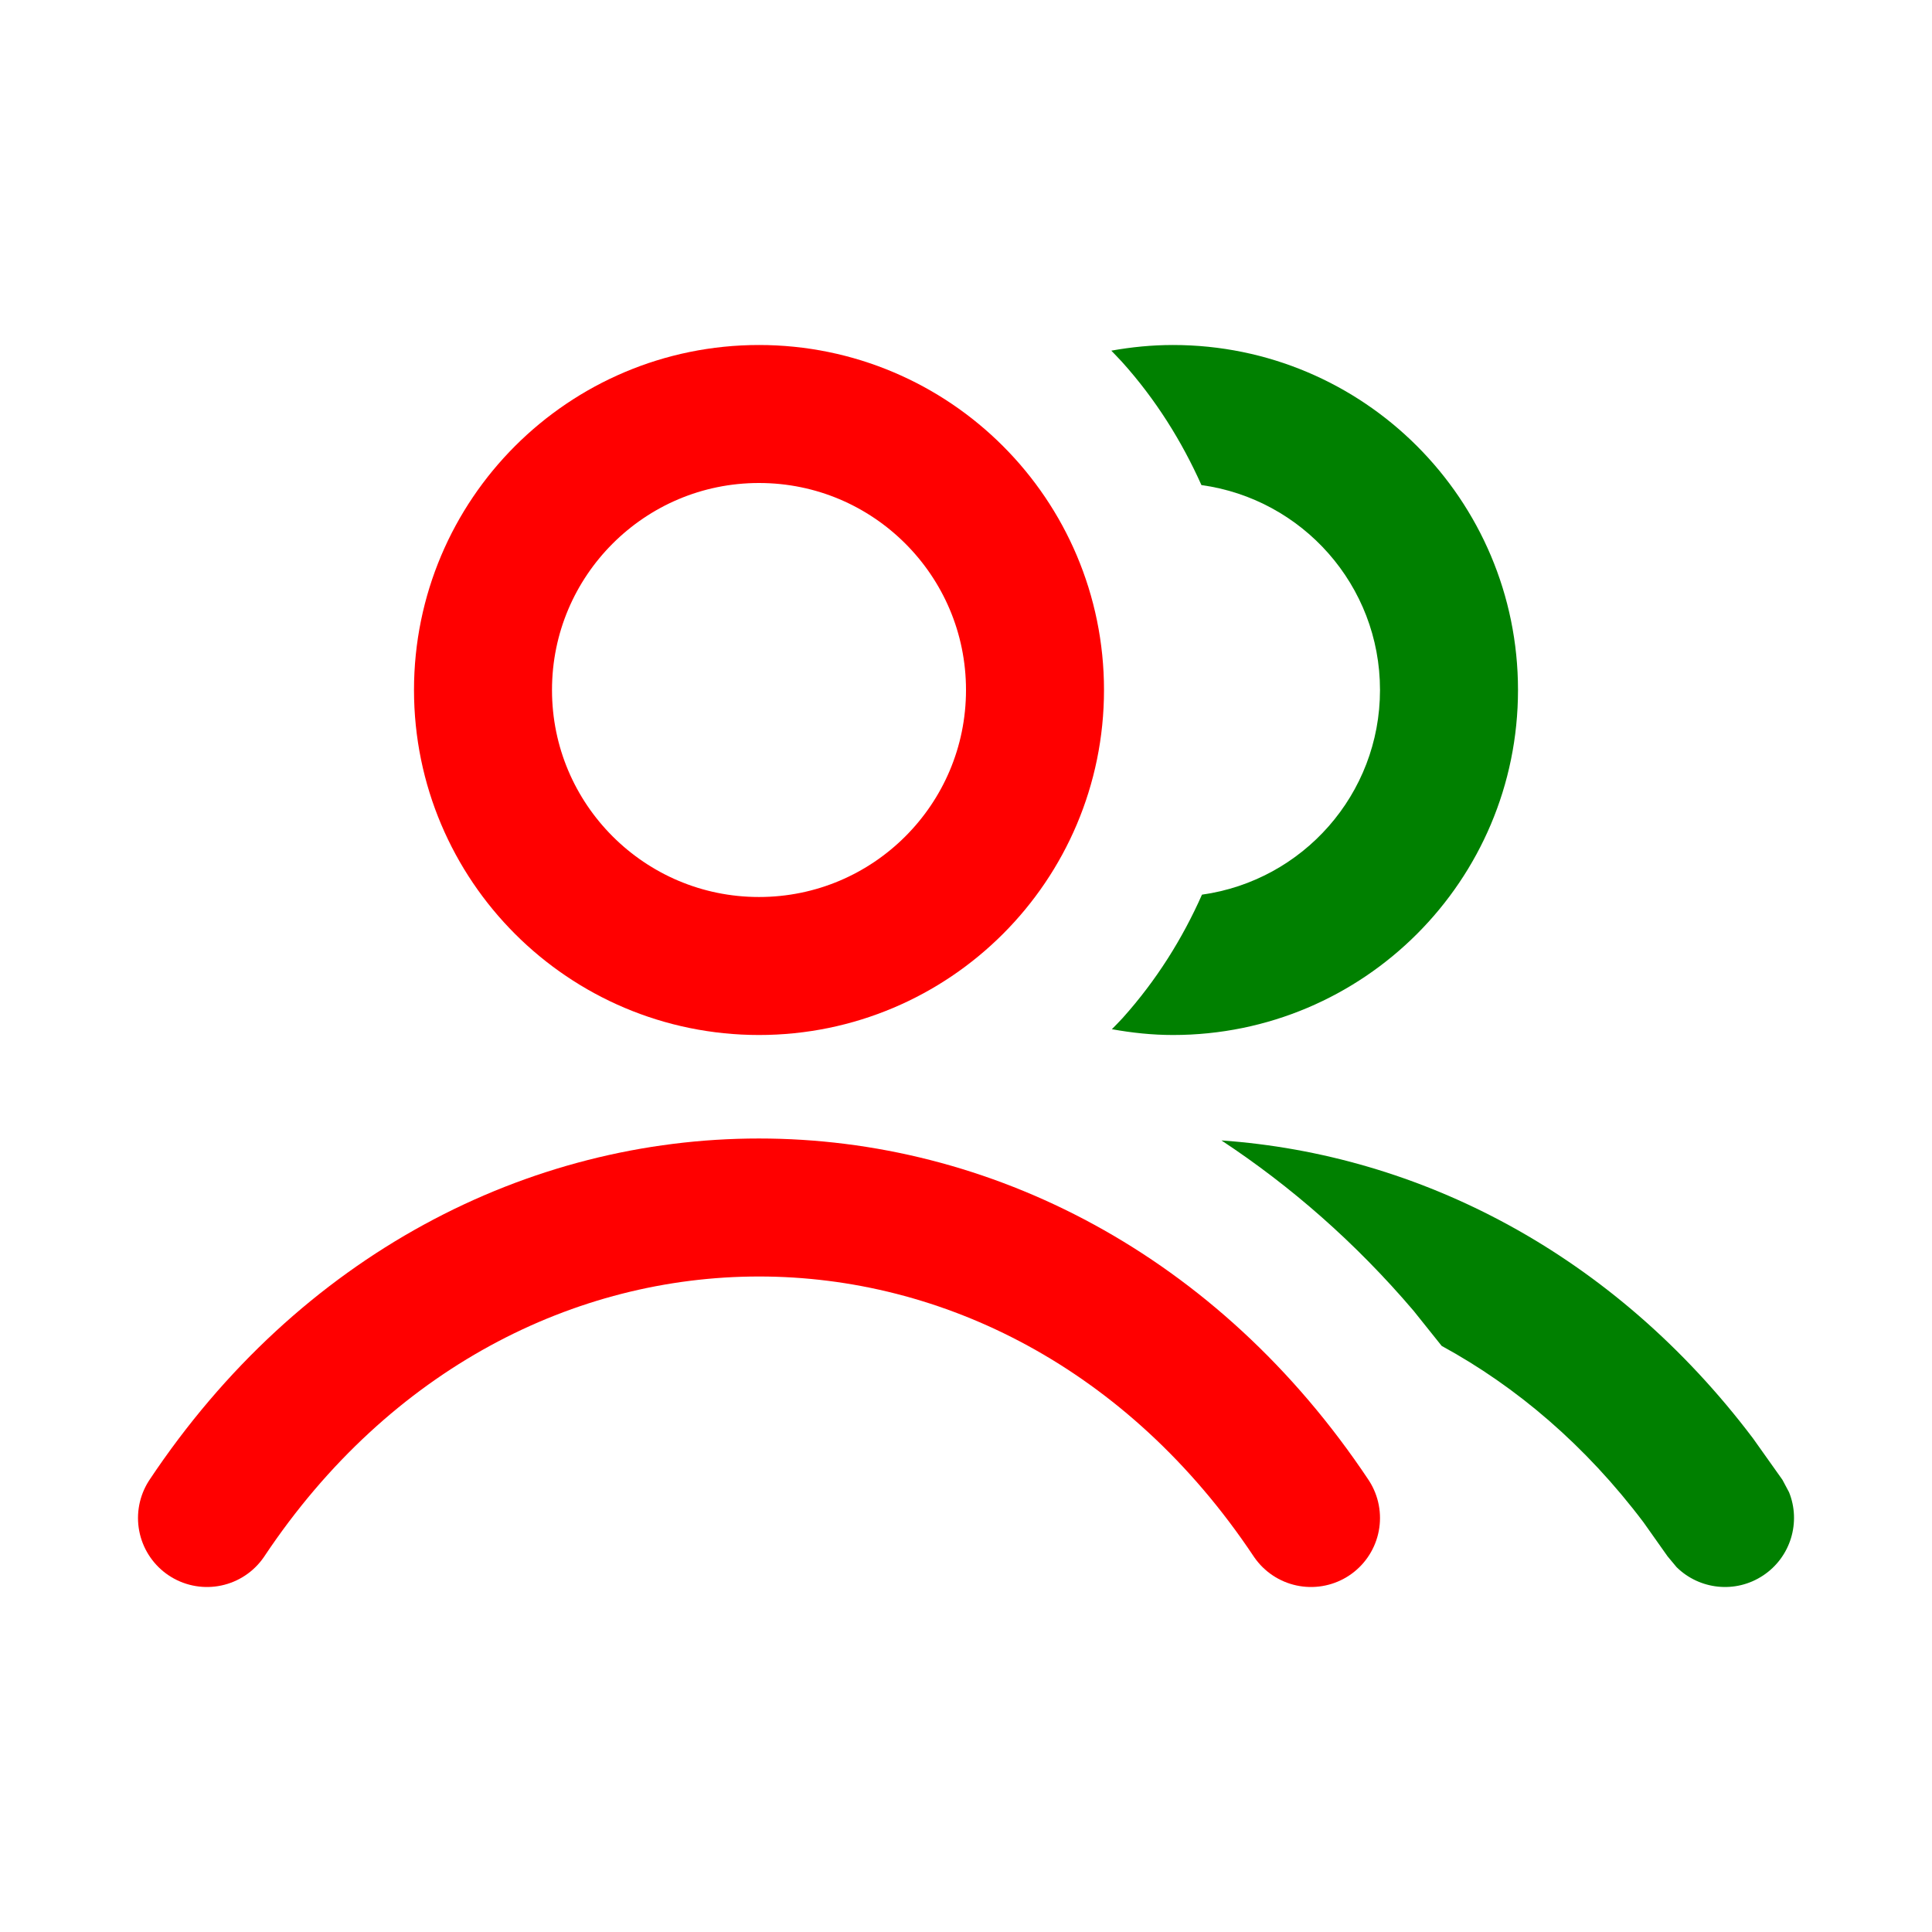 <svg width="14" height="14" viewBox="0 0 14 14" fill="none"
    xmlns="http://www.w3.org/2000/svg">
    <path d="M8.851 8.264C10.286 8.365 11.692 9.084 12.703 10.423L12.916 10.723L12.964 10.813C13.051 11.028 12.978 11.282 12.777 11.416C12.576 11.55 12.314 11.519 12.149 11.356L12.084 11.278L11.91 11.032C11.49 10.475 10.99 10.049 10.447 9.753L10.243 9.498C9.823 9.005 9.353 8.595 8.851 8.264Z" fill="green"/>
    <path d="M8.5 2.5C9.881 2.5 11 3.619 11 5C11 6.381 9.881 7.5 8.5 7.5C8.348 7.5 8.201 7.484 8.057 7.458C8.083 7.431 8.11 7.405 8.135 7.377C8.38 7.104 8.569 6.801 8.71 6.483C9.439 6.381 10 5.757 10 5C10 4.241 9.437 3.616 8.706 3.515C8.564 3.198 8.375 2.894 8.13 2.622C8.105 2.594 8.078 2.568 8.053 2.541C8.198 2.515 8.347 2.5 8.5 2.5Z" fill="green"/>
    <circle cx="5.5" cy="5" r="2" stroke="red"/>
    <path d="M1.5 11C3.5 8 7.5 8 9.5 11" stroke="red" stroke-linecap="round"/>
</svg>
